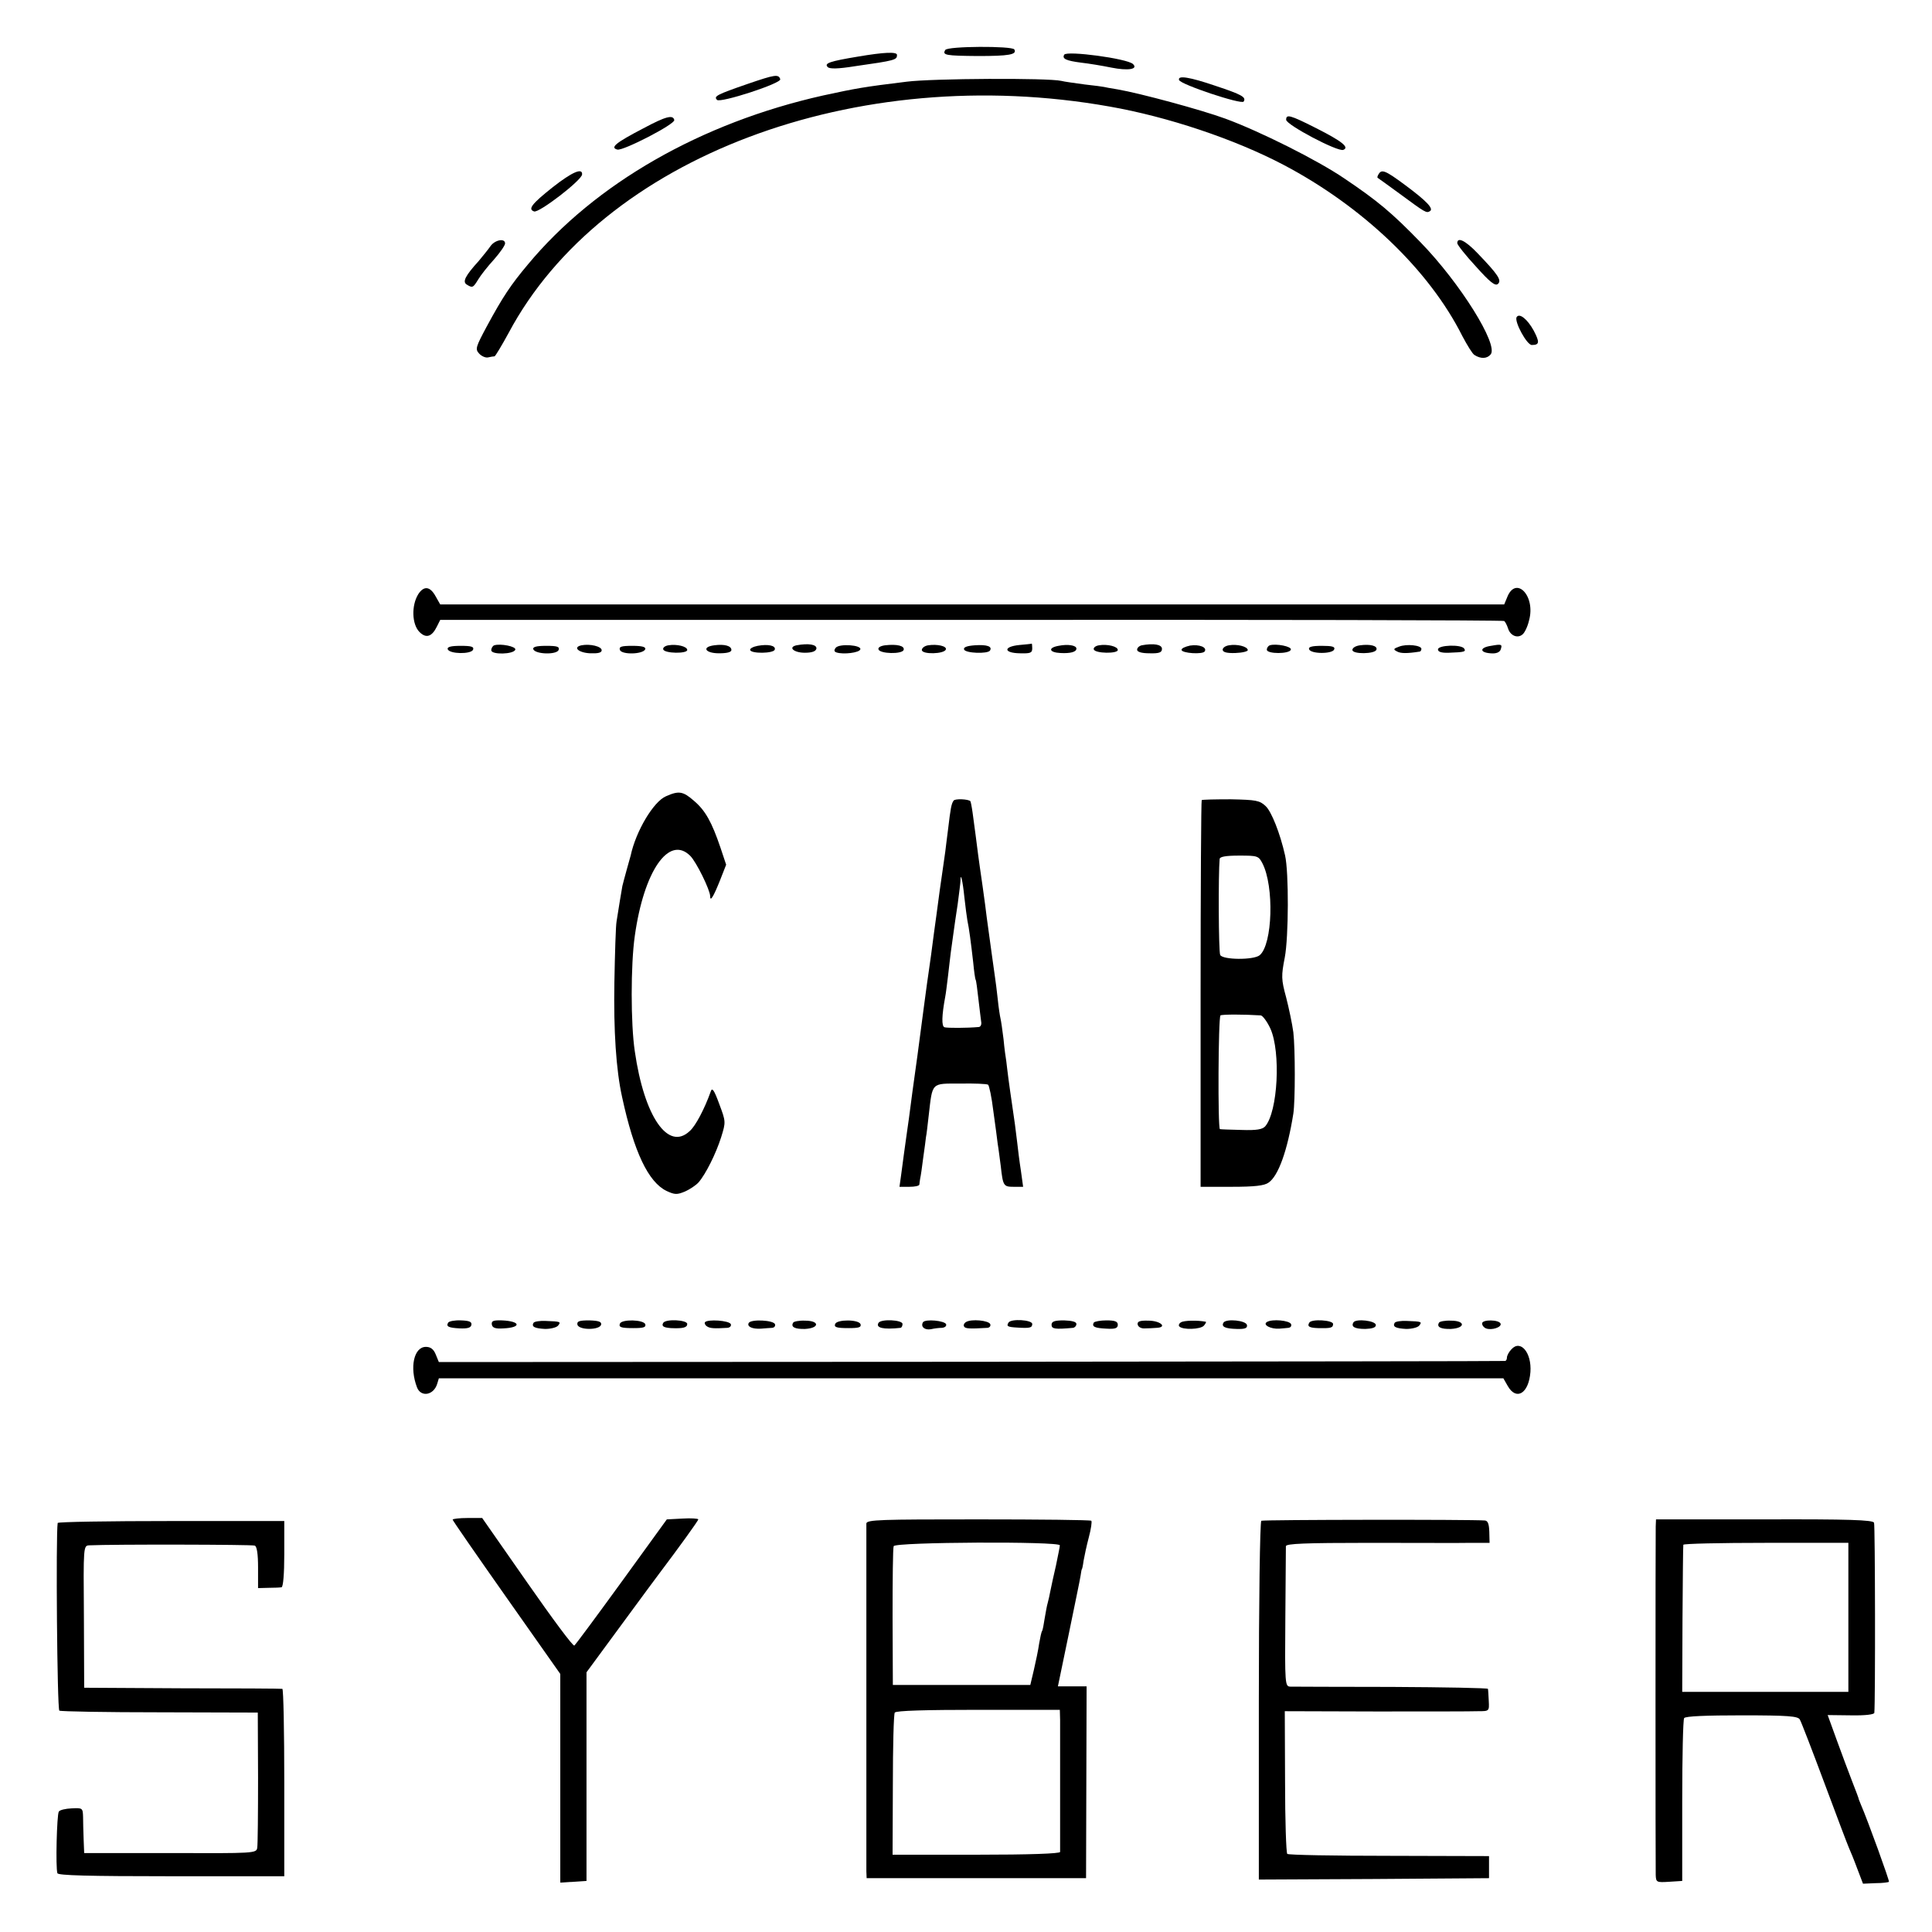 <?xml version="1.0" standalone="no"?>
<!DOCTYPE svg PUBLIC "-//W3C//DTD SVG 20010904//EN"
 "http://www.w3.org/TR/2001/REC-SVG-20010904/DTD/svg10.dtd">
<svg version="1.0" xmlns="http://www.w3.org/2000/svg"
 width="700pt" height="700pt" viewBox="0 0 700 700"
 preserveAspectRatio="xMidYMid meet">
<g transform="translate(0,700) scale(0.1,-0.1)"
fill="#000000" stroke="none">
<path d="M3425 6819 c-12 -19 2 -21 118 -22 112 0 143 5 132 24 -9 13 -242 12
-250 -2z"/>
<path d="M3109 6795 c-102 -17 -124 -24 -110 -38 7 -7 36 -7 98 3 148 21 153
23 153 41 0 12 -47 10 -141 -6z"/>
<path d="M3856 6802 c-9 -15 7 -22 61 -29 27 -3 76 -11 110 -18 60 -12 98 -6
78 13 -21 20 -239 49 -249 34z"/>
<path d="M2709 6696 c-113 -39 -124 -45 -111 -58 12 -12 234 60 229 75 -6 19
-19 17 -118 -17z"/>
<path d="M3285 6704 c-156 -19 -183 -24 -303 -50 -442 -99 -826 -319 -1070
-613 -62 -74 -90 -116 -149 -225 -39 -73 -42 -81 -27 -97 8 -9 23 -16 32 -14
9 2 20 4 24 4 3 1 26 39 51 85 339 636 1258 983 2177 820 211 -37 453 -118
630 -211 287 -151 528 -381 648 -620 18 -34 37 -65 44 -69 23 -15 46 -14 59 2
29 35 -111 259 -254 406 -104 107 -155 150 -277 232 -97 66 -305 170 -430 216
-87 32 -309 92 -390 106 -25 4 -47 8 -50 9 -3 1 -34 5 -70 9 -36 5 -74 10 -85
13 -48 11 -466 9 -560 -3z"/>
<path d="M4272 6710 c5 -16 227 -90 234 -78 10 16 -6 25 -102 57 -94 32 -138
39 -132 21z"/>
<path d="M2331 6535 c-100 -52 -122 -70 -94 -77 21 -5 209 92 206 107 -4 20
-30 14 -112 -30z"/>
<path d="M4660 6566 c0 -18 187 -117 207 -109 23 9 -4 31 -99 79 -95 48 -108
51 -108 30z"/>
<path d="M2003 6322 c-77 -61 -91 -80 -68 -88 17 -7 173 113 174 134 2 25 -36
9 -106 -46z"/>
<path d="M4995 6369 c-4 -6 -5 -11 -4 -13 2 -1 38 -27 79 -57 95 -70 98 -72
111 -64 14 9 -11 36 -92 96 -69 51 -83 57 -94 38z"/>
<path d="M1777 6108 c-9 -13 -28 -36 -42 -53 -50 -55 -60 -76 -44 -86 21 -13
23 -12 42 19 9 15 34 47 57 72 22 25 40 51 40 58 0 20 -37 13 -53 -10z"/>
<path d="M5280 6119 c0 -6 30 -44 67 -84 51 -57 70 -72 80 -64 15 13 1 34 -74
112 -43 45 -73 60 -73 36z"/>
<path d="M5495 5851 c-9 -16 37 -101 55 -101 28 0 29 10 7 52 -23 42 -52 65
-62 49z"/>
<path d="M1516 4848 c-26 -41 -24 -110 4 -138 24 -24 45 -17 63 20 l12 24
1923 0 c1058 1 1927 -1 1932 -4 4 -3 10 -15 14 -27 8 -26 34 -37 52 -22 8 6
19 29 24 51 25 90 -49 165 -80 82 l-10 -24 -1927 0 -1928 0 -17 30 c-20 36
-42 38 -62 8z"/>
<path d="M1791 4662 c-6 -2 -11 -10 -11 -18 0 -17 81 -15 87 2 4 12 -54 23
-76 16z"/>
<path d="M2107 4662 c-33 -7 -11 -27 31 -29 29 -1 42 2 42 11 0 14 -42 24 -73
18z"/>
<path d="M2422 4662 c-13 -2 -21 -9 -19 -15 5 -15 87 -16 87 -2 0 13 -38 22
-68 17z"/>
<path d="M2588 4662 c-47 -6 -33 -29 17 -29 29 0 45 4 45 12 0 15 -25 22 -62
17z"/>
<path d="M2745 4660 c-16 -3 -29 -10 -27 -15 3 -14 84 -13 89 1 5 15 -24 21
-62 14z"/>
<path d="M2886 4662 c-32 -7 -10 -27 30 -27 26 0 40 5 42 15 2 15 -29 20 -72
12z"/>
<path d="M3028 4653 c-7 -9 -6 -14 3 -17 25 -8 82 -1 86 11 6 16 -76 22 -89 6z"/>
<path d="M3207 4662 c-16 -2 -27 -8 -24 -15 5 -16 85 -18 91 -2 5 15 -24 22
-67 17z"/>
<path d="M3363 4662 c-13 -2 -23 -10 -23 -17 0 -17 82 -15 87 2 4 12 -31 20
-64 15z"/>
<path d="M3532 4662 c-28 -2 -42 -7 -39 -15 4 -14 86 -17 94 -4 9 15 -11 22
-55 19z"/>
<path d="M3693 4663 c-59 -6 -57 -29 2 -30 38 -1 45 1 45 18 0 10 -1 18 -2 17
-2 -1 -22 -3 -45 -5z"/>
<path d="M3835 4660 c-39 -7 -34 -24 7 -26 37 -2 58 4 58 16 0 12 -31 17 -65
10z"/>
<path d="M3982 4662 c-13 -2 -21 -9 -19 -15 5 -15 87 -16 87 -2 0 13 -38 22
-68 17z"/>
<path d="M4137 4662 c-9 -2 -17 -9 -17 -16 0 -8 16 -13 45 -13 35 -1 45 3 45
16 0 16 -30 21 -73 13z"/>
<path d="M4312 4661 c-18 -4 -32 -10 -31 -16 2 -12 77 -17 84 -5 9 15 -20 26
-53 21z"/>
<path d="M4453 4662 c-13 -2 -23 -9 -23 -16 0 -9 15 -13 46 -12 26 1 46 6 45
11 -2 13 -39 22 -68 17z"/>
<path d="M4601 4662 c-6 -2 -11 -9 -11 -16 0 -16 82 -16 87 0 4 12 -54 23 -76
16z"/>
<path d="M4928 4662 c-16 -2 -28 -9 -28 -17 0 -16 82 -15 87 1 5 14 -22 21
-59 16z"/>
<path d="M5069 4657 c-20 -7 -22 -10 -8 -17 13 -8 37 -8 82 -1 4 0 7 5 7 10 0
13 -54 19 -81 8z"/>
<path d="M5402 4660 c-41 -6 -42 -24 -2 -27 20 -2 33 3 37 13 7 20 4 21 -35
14z"/>
<path d="M1622 4648 c6 -18 85 -19 92 -2 4 11 -6 14 -45 14 -36 0 -49 -4 -47
-12z"/>
<path d="M1932 4648 c7 -19 85 -21 92 -3 4 12 -5 15 -45 15 -36 0 -49 -4 -47
-12z"/>
<path d="M2246 4645 c7 -18 85 -16 92 3 2 8 -11 12 -47 12 -40 0 -49 -3 -45
-15z"/>
<path d="M4743 4648 c5 -18 85 -18 91 -1 4 10 -7 13 -45 13 -36 0 -49 -4 -46
-12z"/>
<path d="M5210 4647 c0 -9 13 -13 40 -12 57 2 62 4 55 15 -10 16 -95 13 -95
-3z"/>
<path d="M2413 4115 c-45 -19 -109 -126 -128 -215 -1 -3 -7 -25 -14 -50 -7
-25 -14 -52 -16 -60 -3 -16 -14 -83 -21 -128 -3 -15 -6 -115 -8 -222 -3 -173
6 -316 28 -415 43 -199 95 -308 161 -340 30 -14 38 -14 67 -2 18 8 40 23 49
33 26 30 63 104 82 164 17 55 17 56 -7 120 -19 52 -26 61 -31 45 -22 -62 -55
-125 -76 -143 -78 -74 -165 52 -199 289 -15 99 -15 314 0 418 33 236 124 367
201 290 22 -22 72 -124 72 -146 0 -22 12 -2 36 58 l22 56 -21 63 c-31 91 -54
133 -95 168 -40 35 -55 38 -102 17z"/>
<path d="M3455 4099 c-8 -11 -11 -28 -20 -104 -4 -33 -9 -69 -10 -80 -2 -11
-10 -74 -20 -140 -9 -66 -18 -136 -21 -155 -7 -56 -15 -113 -19 -140 -4 -23
-29 -215 -41 -305 -3 -22 -7 -51 -9 -65 -2 -14 -6 -43 -9 -65 -10 -77 -17
-130 -21 -155 -6 -41 -14 -102 -20 -147 l-6 -43 36 0 c19 0 35 3 36 8 0 4 2
14 3 22 2 8 7 42 11 75 5 33 9 67 10 75 2 8 6 44 10 79 14 121 8 115 114 115
51 1 96 -1 101 -4 4 -3 13 -45 19 -95 7 -49 14 -103 16 -120 3 -16 7 -52 11
-80 8 -72 10 -75 47 -75 l34 0 -8 58 c-5 31 -11 80 -14 107 -6 50 -8 66 -19
140 -3 22 -9 60 -12 85 -3 25 -7 54 -8 65 -2 11 -7 47 -10 80 -4 33 -9 67 -11
75 -2 8 -7 40 -10 70 -3 30 -8 66 -10 80 -3 22 -20 142 -30 217 -2 16 -8 66
-15 113 -7 47 -14 98 -16 113 -2 15 -6 47 -9 70 -3 23 -8 60 -11 82 -3 22 -7
41 -8 42 -7 8 -57 10 -61 2z m39 -349 c4 -36 9 -74 11 -85 6 -27 13 -81 21
-151 3 -32 7 -61 9 -64 2 -3 6 -34 10 -70 4 -36 9 -73 10 -82 2 -10 -2 -18 -8
-19 -44 -4 -114 -4 -125 -1 -11 4 -10 42 3 112 2 9 6 43 10 75 4 33 8 71 10
85 2 14 6 43 9 65 3 22 10 72 16 110 5 39 10 76 10 84 0 33 8 1 14 -59z"/>
<path d="M4354 4101 c-2 -2 -4 -319 -4 -703 l0 -698 113 0 c82 0 118 4 133 15
36 24 69 118 90 250 7 46 7 234 0 295 -4 30 -16 87 -26 126 -18 66 -18 78 -5
145 14 73 15 309 1 370 -18 80 -49 158 -70 178 -22 21 -35 23 -126 25 -56 0
-104 -1 -106 -3z m220 -229 c43 -83 37 -294 -10 -333 -22 -18 -134 -17 -143 1
-6 12 -7 294 -2 348 1 8 22 12 71 12 66 0 70 -1 84 -28z m-6 -551 c7 -1 23
-22 35 -48 38 -85 27 -301 -19 -354 -10 -11 -31 -15 -86 -13 -40 1 -75 2 -78
3 -8 2 -6 405 2 412 7 4 84 4 146 0z"/>
<path d="M1624 2208 c-9 -14 1 -19 42 -21 28 -1 40 2 42 13 2 11 -8 15 -38 16
-22 1 -43 -3 -46 -8z"/>
<path d="M1782 2201 c2 -12 13 -16 42 -14 66 3 63 26 -5 29 -32 1 -39 -2 -37
-15z"/>
<path d="M1933 2207 c-8 -14 4 -20 42 -22 20 0 41 5 47 12 11 14 10 15 -45 17
-21 1 -41 -2 -44 -7z"/>
<path d="M2092 2201 c4 -21 82 -21 86 0 2 10 -9 14 -43 15 -36 0 -45 -3 -43
-15z"/>
<path d="M2246 2204 c-5 -13 5 -16 49 -16 37 0 46 3 43 14 -6 17 -86 19 -92 2z"/>
<path d="M2403 2207 c-7 -12 1 -17 28 -19 44 -2 59 2 59 15 0 15 -78 19 -87 4z"/>
<path d="M2554 2209 c-2 -4 1 -11 8 -15 11 -7 25 -8 74 -5 9 1 14 7 12 13 -5
14 -86 19 -94 7z"/>
<path d="M2713 2207 c-8 -13 12 -23 44 -21 15 1 34 3 41 3 8 1 12 7 10 13 -5
15 -86 19 -95 5z"/>
<path d="M2874 2208 c-10 -16 6 -24 43 -23 53 3 53 30 0 30 -21 1 -41 -3 -43
-7z"/>
<path d="M3026 2203 c-5 -12 6 -15 49 -15 37 0 46 3 43 14 -6 18 -86 18 -92 1z"/>
<path d="M3183 2207 c-11 -18 17 -25 80 -18 4 1 7 7 7 14 0 15 -78 19 -87 4z"/>
<path d="M3344 2209 c-9 -16 6 -29 29 -25 12 3 30 5 40 5 10 1 17 6 15 13 -5
13 -76 20 -84 7z"/>
<path d="M3500 2210 c-7 -4 -10 -12 -7 -16 4 -8 19 -9 85 -5 8 1 12 7 10 13
-5 14 -69 20 -88 8z"/>
<path d="M3654 2208 c-8 -13 -4 -16 31 -18 46 -3 55 -1 55 13 0 15 -77 20 -86
5z"/>
<path d="M3810 2200 c0 -15 12 -17 78 -11 6 1 12 7 12 14 0 8 -16 12 -45 13
-35 0 -45 -4 -45 -16z"/>
<path d="M3963 2208 c-8 -15 4 -20 47 -22 31 -2 40 2 40 14 0 12 -10 16 -41
16 -22 0 -43 -4 -46 -8z"/>
<path d="M4122 2201 c2 -9 13 -15 26 -14 12 0 31 1 43 2 40 2 13 26 -30 26
-32 1 -41 -3 -39 -14z"/>
<path d="M4279 2209 c-7 -4 -10 -11 -6 -15 12 -13 77 -11 89 3 6 7 9 13 7 14
-30 6 -79 5 -90 -2z"/>
<path d="M4433 2208 c-9 -15 6 -22 48 -23 30 -1 39 3 37 14 -3 17 -75 24 -85
9z"/>
<path d="M4590 2210 c-16 -10 14 -26 45 -24 11 1 26 2 33 3 8 1 12 6 10 13 -5
14 -69 20 -88 8z"/>
<path d="M4744 2208 c-9 -14 0 -19 32 -20 46 -1 54 1 54 15 0 14 -78 19 -86 5z"/>
<path d="M4904 2209 c-10 -16 4 -24 43 -24 25 1 38 5 38 14 0 16 -72 24 -81
10z"/>
<path d="M5053 2207 c-8 -14 4 -20 42 -22 20 0 41 5 47 12 11 14 10 15 -45 17
-21 1 -41 -2 -44 -7z"/>
<path d="M5214 2208 c-10 -16 6 -24 43 -23 53 3 53 30 0 30 -21 1 -41 -3 -43
-7z"/>
<path d="M5370 2205 c0 -7 6 -15 14 -18 20 -8 57 4 53 17 -5 15 -67 16 -67 1z"/>
<path d="M5476 2111 c-9 -9 -16 -23 -16 -29 0 -7 -3 -13 -7 -13 -5 -1 -875 -2
-1935 -3 l-1928 -1 -11 27 c-8 20 -19 28 -36 28 -43 0 -60 -74 -32 -147 14
-36 60 -29 73 13 l6 20 1929 0 1928 0 16 -28 c31 -54 76 -27 82 51 5 70 -36
119 -69 82z"/>
<path d="M1640 1494 c0 -3 88 -130 195 -282 l195 -277 0 -378 0 -378 48 3 47
3 0 378 0 378 125 170 c69 94 131 178 138 187 65 86 142 192 142 197 0 3 -26
5 -57 3 l-57 -3 -163 -225 c-90 -124 -167 -228 -172 -232 -4 -5 -80 98 -170
227 l-164 235 -53 0 c-30 0 -54 -3 -54 -6z"/>
<path d="M3139 1480 c0 -20 0 -1227 0 -1260 l1 -25 398 0 397 0 1 348 1 347
-52 0 -52 0 39 188 c21 103 41 198 43 212 2 14 4 25 5 25 1 0 4 14 6 30 3 17
11 55 19 85 8 30 12 57 9 60 -3 3 -188 5 -410 5 -354 0 -404 -1 -405 -15z
m701 -79 c0 -6 -7 -38 -14 -73 -8 -35 -17 -75 -20 -91 -3 -15 -7 -35 -10 -45
-3 -9 -7 -34 -11 -56 -3 -21 -7 -41 -9 -45 -3 -3 -7 -24 -11 -46 -3 -22 -12
-65 -19 -95 l-13 -55 -249 0 -249 0 -1 245 c0 135 1 251 4 258 5 15 602 18
602 3z m1 -633 c0 -21 0 -135 0 -253 0 -118 0 -219 0 -225 -1 -6 -109 -10
-304 -10 l-303 0 1 253 c0 138 3 257 7 262 4 7 114 10 302 10 l296 0 1 -37z"/>
<path d="M4570 1490 c-5 -3 -9 -297 -9 -653 l0 -647 417 2 417 3 0 40 0 40
-362 1 c-199 0 -365 3 -369 7 -4 4 -8 122 -8 262 l-1 255 330 -1 c182 0 348 0
370 1 41 0 41 0 39 38 -1 20 -2 40 -3 43 0 3 -157 6 -348 7 -192 0 -357 1
-368 1 -19 1 -20 7 -18 248 1 137 2 254 2 261 1 9 67 12 304 12 166 0 332 -1
368 0 l66 0 -1 40 c-1 28 -5 40 -16 41 -49 4 -803 3 -810 -1z"/>
<path d="M5999 1470 c-1 -34 -1 -1228 0 -1263 1 -27 3 -28 49 -25 l47 3 0 290
c0 160 3 295 7 300 4 7 81 10 209 10 168 0 203 -3 210 -15 5 -8 45 -112 89
-230 44 -118 84 -224 89 -235 5 -11 19 -45 30 -75 l21 -55 46 2 c25 0 47 3 48
5 3 2 -77 223 -101 278 -3 8 -7 17 -8 20 0 3 -11 32 -24 65 -13 33 -38 101
-56 150 l-33 91 84 -1 c52 -1 84 3 85 9 4 41 3 679 -1 689 -4 10 -93 13 -397
12 l-393 0 -1 -25z m698 -330 l0 -270 -301 0 -301 0 1 263 c1 144 2 265 3 270
0 4 135 7 299 7 l299 0 0 -270z"/>
<path d="M209 1482 c-7 -42 -2 -675 6 -680 5 -3 169 -6 364 -6 l355 -1 1 -235
c0 -129 -1 -244 -3 -255 -3 -20 -11 -20 -315 -19 l-312 0 -2 50 c-1 27 -2 64
-2 81 -1 32 -2 33 -41 31 -23 -1 -44 -6 -47 -12 -7 -11 -12 -203 -5 -223 2 -8
111 -11 413 -11 l409 0 0 339 c0 186 -3 339 -7 340 -5 1 -168 2 -363 2 l-355
2 -1 258 c-2 256 -2 257 20 258 87 4 589 3 599 -1 8 -3 12 -31 12 -80 l0 -74
38 1 c20 0 42 1 47 2 6 1 10 48 10 120 l0 120 -410 0 c-226 0 -411 -3 -411 -7z"/>
</g>
</svg>
